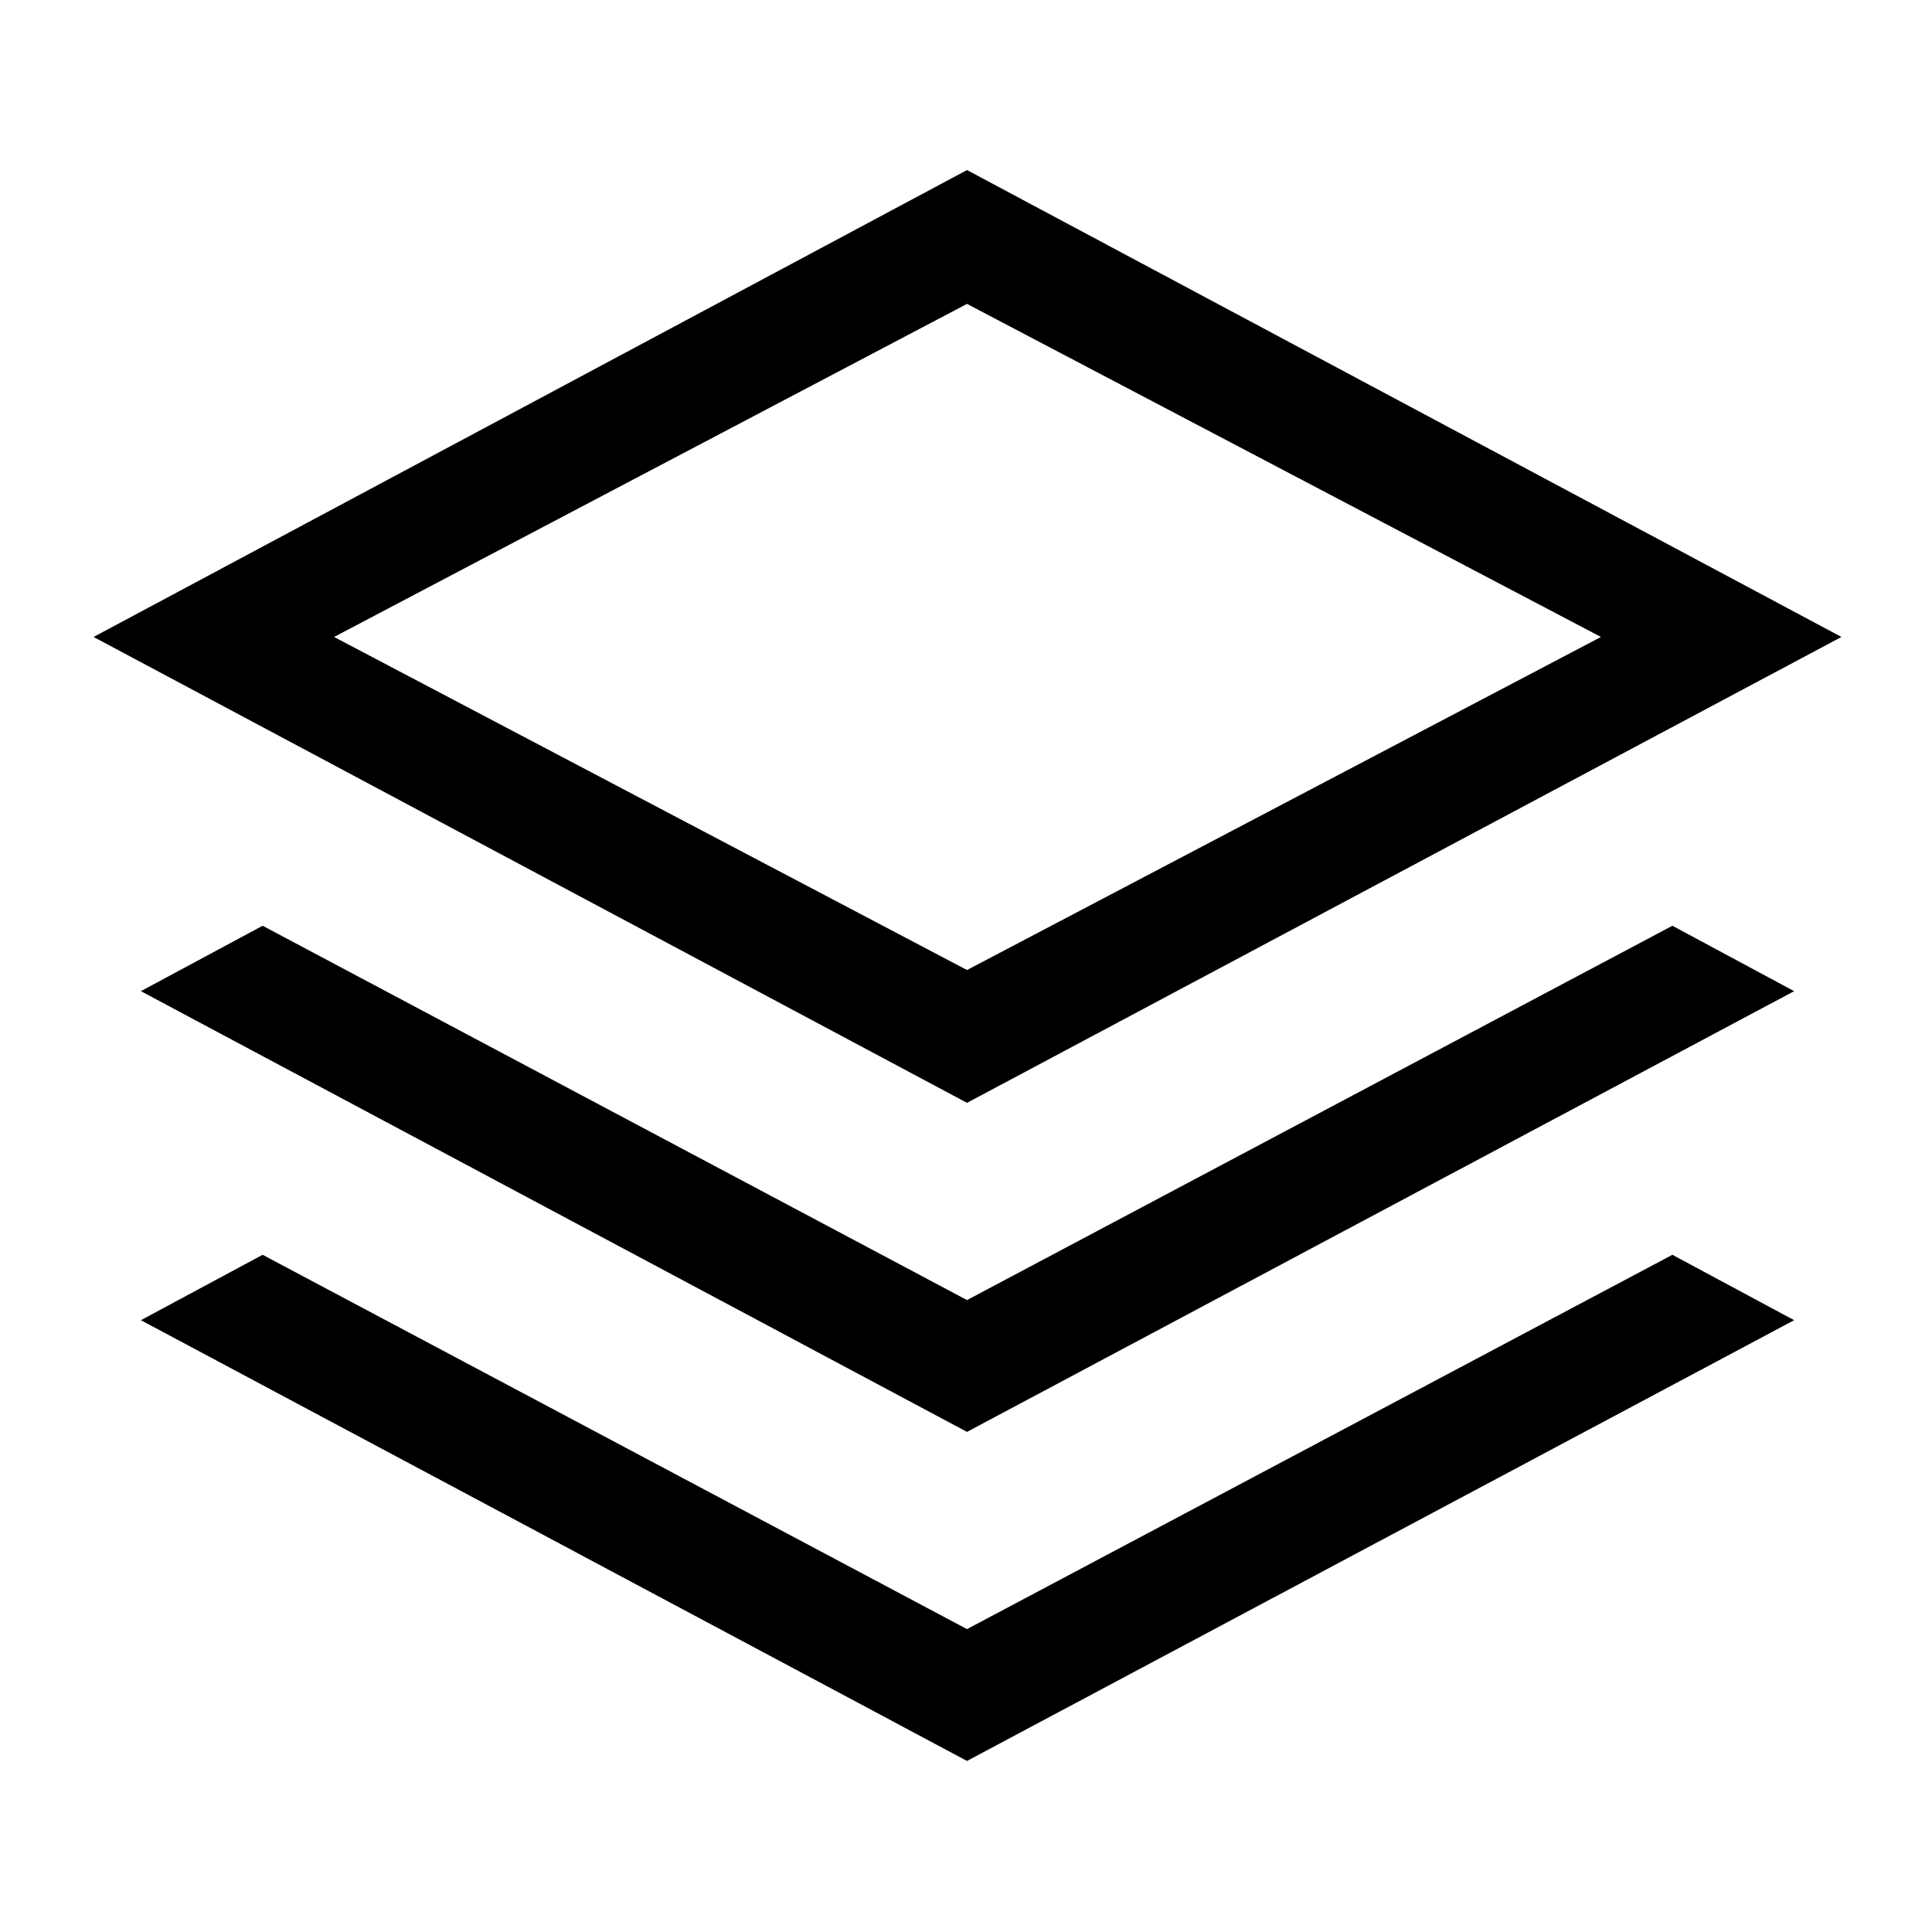 <svg xmlns="http://www.w3.org/2000/svg" height="48" viewBox="0 -960 960 960" width="48"><path d="m480.5-412-434-231.5 434-232 434.5 232L480.5-412Zm0 163.5L70-467.5l60.5-32.5 350 186L831-500l60.5 32.5-411 219Zm0 163.5L70-304l60.5-32.5 350 186 350.5-186 60.5 32.5-411 219Zm0-393 315-165.5-315-165.5L166-643.5 480.5-478Zm1-165.5Z"/></svg>